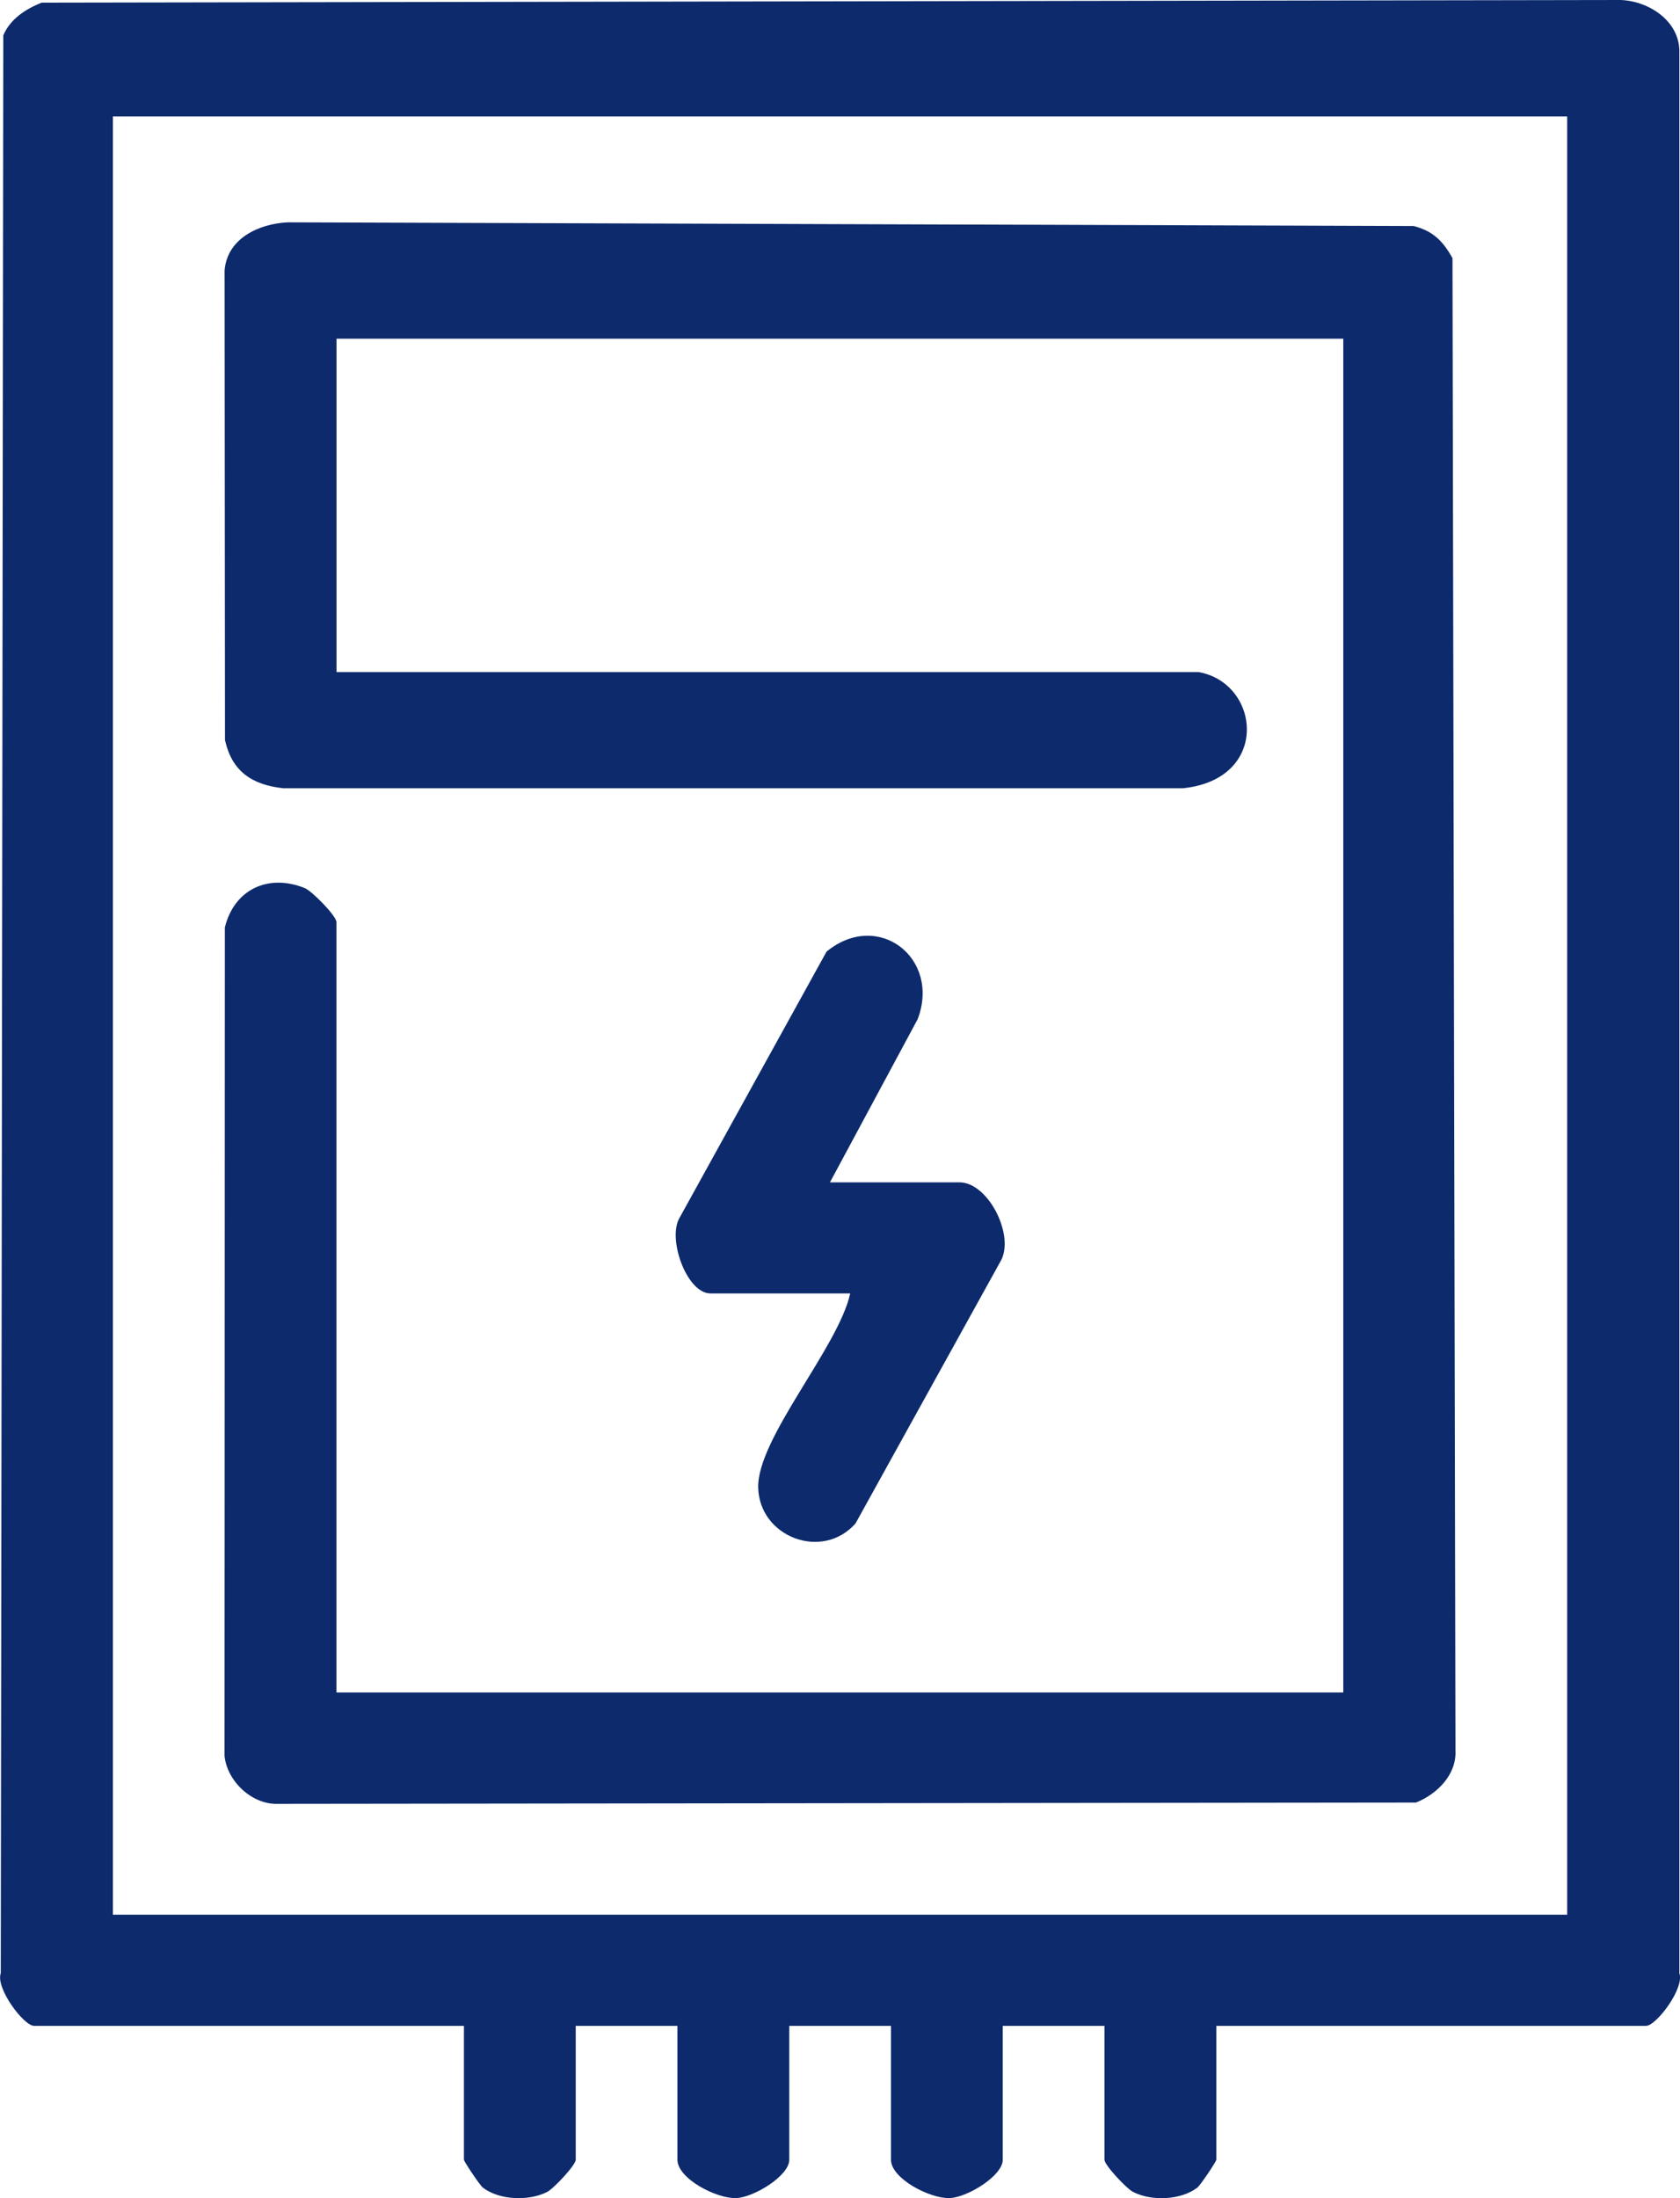 <svg xmlns="http://www.w3.org/2000/svg" width="26" height="34" viewBox="0 0 26 34" fill="none">
  <g clip-path="url(#clip0_129_229)">
    <path d="M18.824 31.335V33.406C18.824 33.432 18.578 33.801 18.529 33.838C18.274 34.032 17.822 34.05 17.536 33.904C17.435 33.853 17.093 33.489 17.093 33.406V31.335H15.519V33.406C15.519 33.654 14.969 33.991 14.694 33.999C14.389 34.008 13.789 33.696 13.789 33.406V31.335H12.215V33.406C12.215 33.654 11.665 33.991 11.389 33.999C11.085 34.008 10.484 33.696 10.484 33.406V31.335H8.91V33.406C8.91 33.489 8.568 33.853 8.468 33.904C8.182 34.049 7.73 34.032 7.474 33.838C7.426 33.802 7.18 33.432 7.18 33.406V31.335H0.527C0.368 31.335 -0.073 30.75 0.012 30.519L0.051 0.547C0.16 0.292 0.393 0.143 0.643 0.041L25.084 0C25.53 0.018 26.006 0.336 25.99 0.82V30.519C26.075 30.75 25.633 31.335 25.474 31.335H18.825H18.824ZM24.254 1.801H1.747V29.616H24.254V1.801Z" fill="#0C2A6C"/>
    <path d="M18.548 10.395C19.508 10.564 19.663 12.052 18.31 12.192H4.382C3.899 12.139 3.588 11.931 3.482 11.445L3.476 4.183C3.515 3.688 4.007 3.459 4.458 3.439L21.878 3.496C22.179 3.573 22.332 3.73 22.479 3.993L22.525 27.081C22.542 27.451 22.24 27.751 21.914 27.881L4.299 27.901C3.894 27.915 3.511 27.544 3.475 27.157L3.48 14.345C3.622 13.764 4.143 13.507 4.715 13.736C4.831 13.783 5.207 14.168 5.207 14.263V26.178H20.789V5.239H5.208V10.395H18.548Z" fill="#0C2A6C"/>
    <path d="M12.842 18.288H14.85C15.283 18.288 15.692 19.073 15.5 19.481L13.24 23.564C12.725 24.146 11.756 23.774 11.734 23.014C11.712 22.254 12.974 20.843 13.158 20.006H10.994C10.628 20.006 10.321 19.154 10.52 18.831L12.792 14.719C13.59 14.065 14.563 14.822 14.201 15.766L12.845 18.287L12.842 18.288Z" fill="#0C2A6C"/>
  </g>
  <defs>
    <clipPath id="clip0_129_229">
      <rect width="26" height="34" fill="white"/>
    </clipPath>
  </defs>
</svg>
